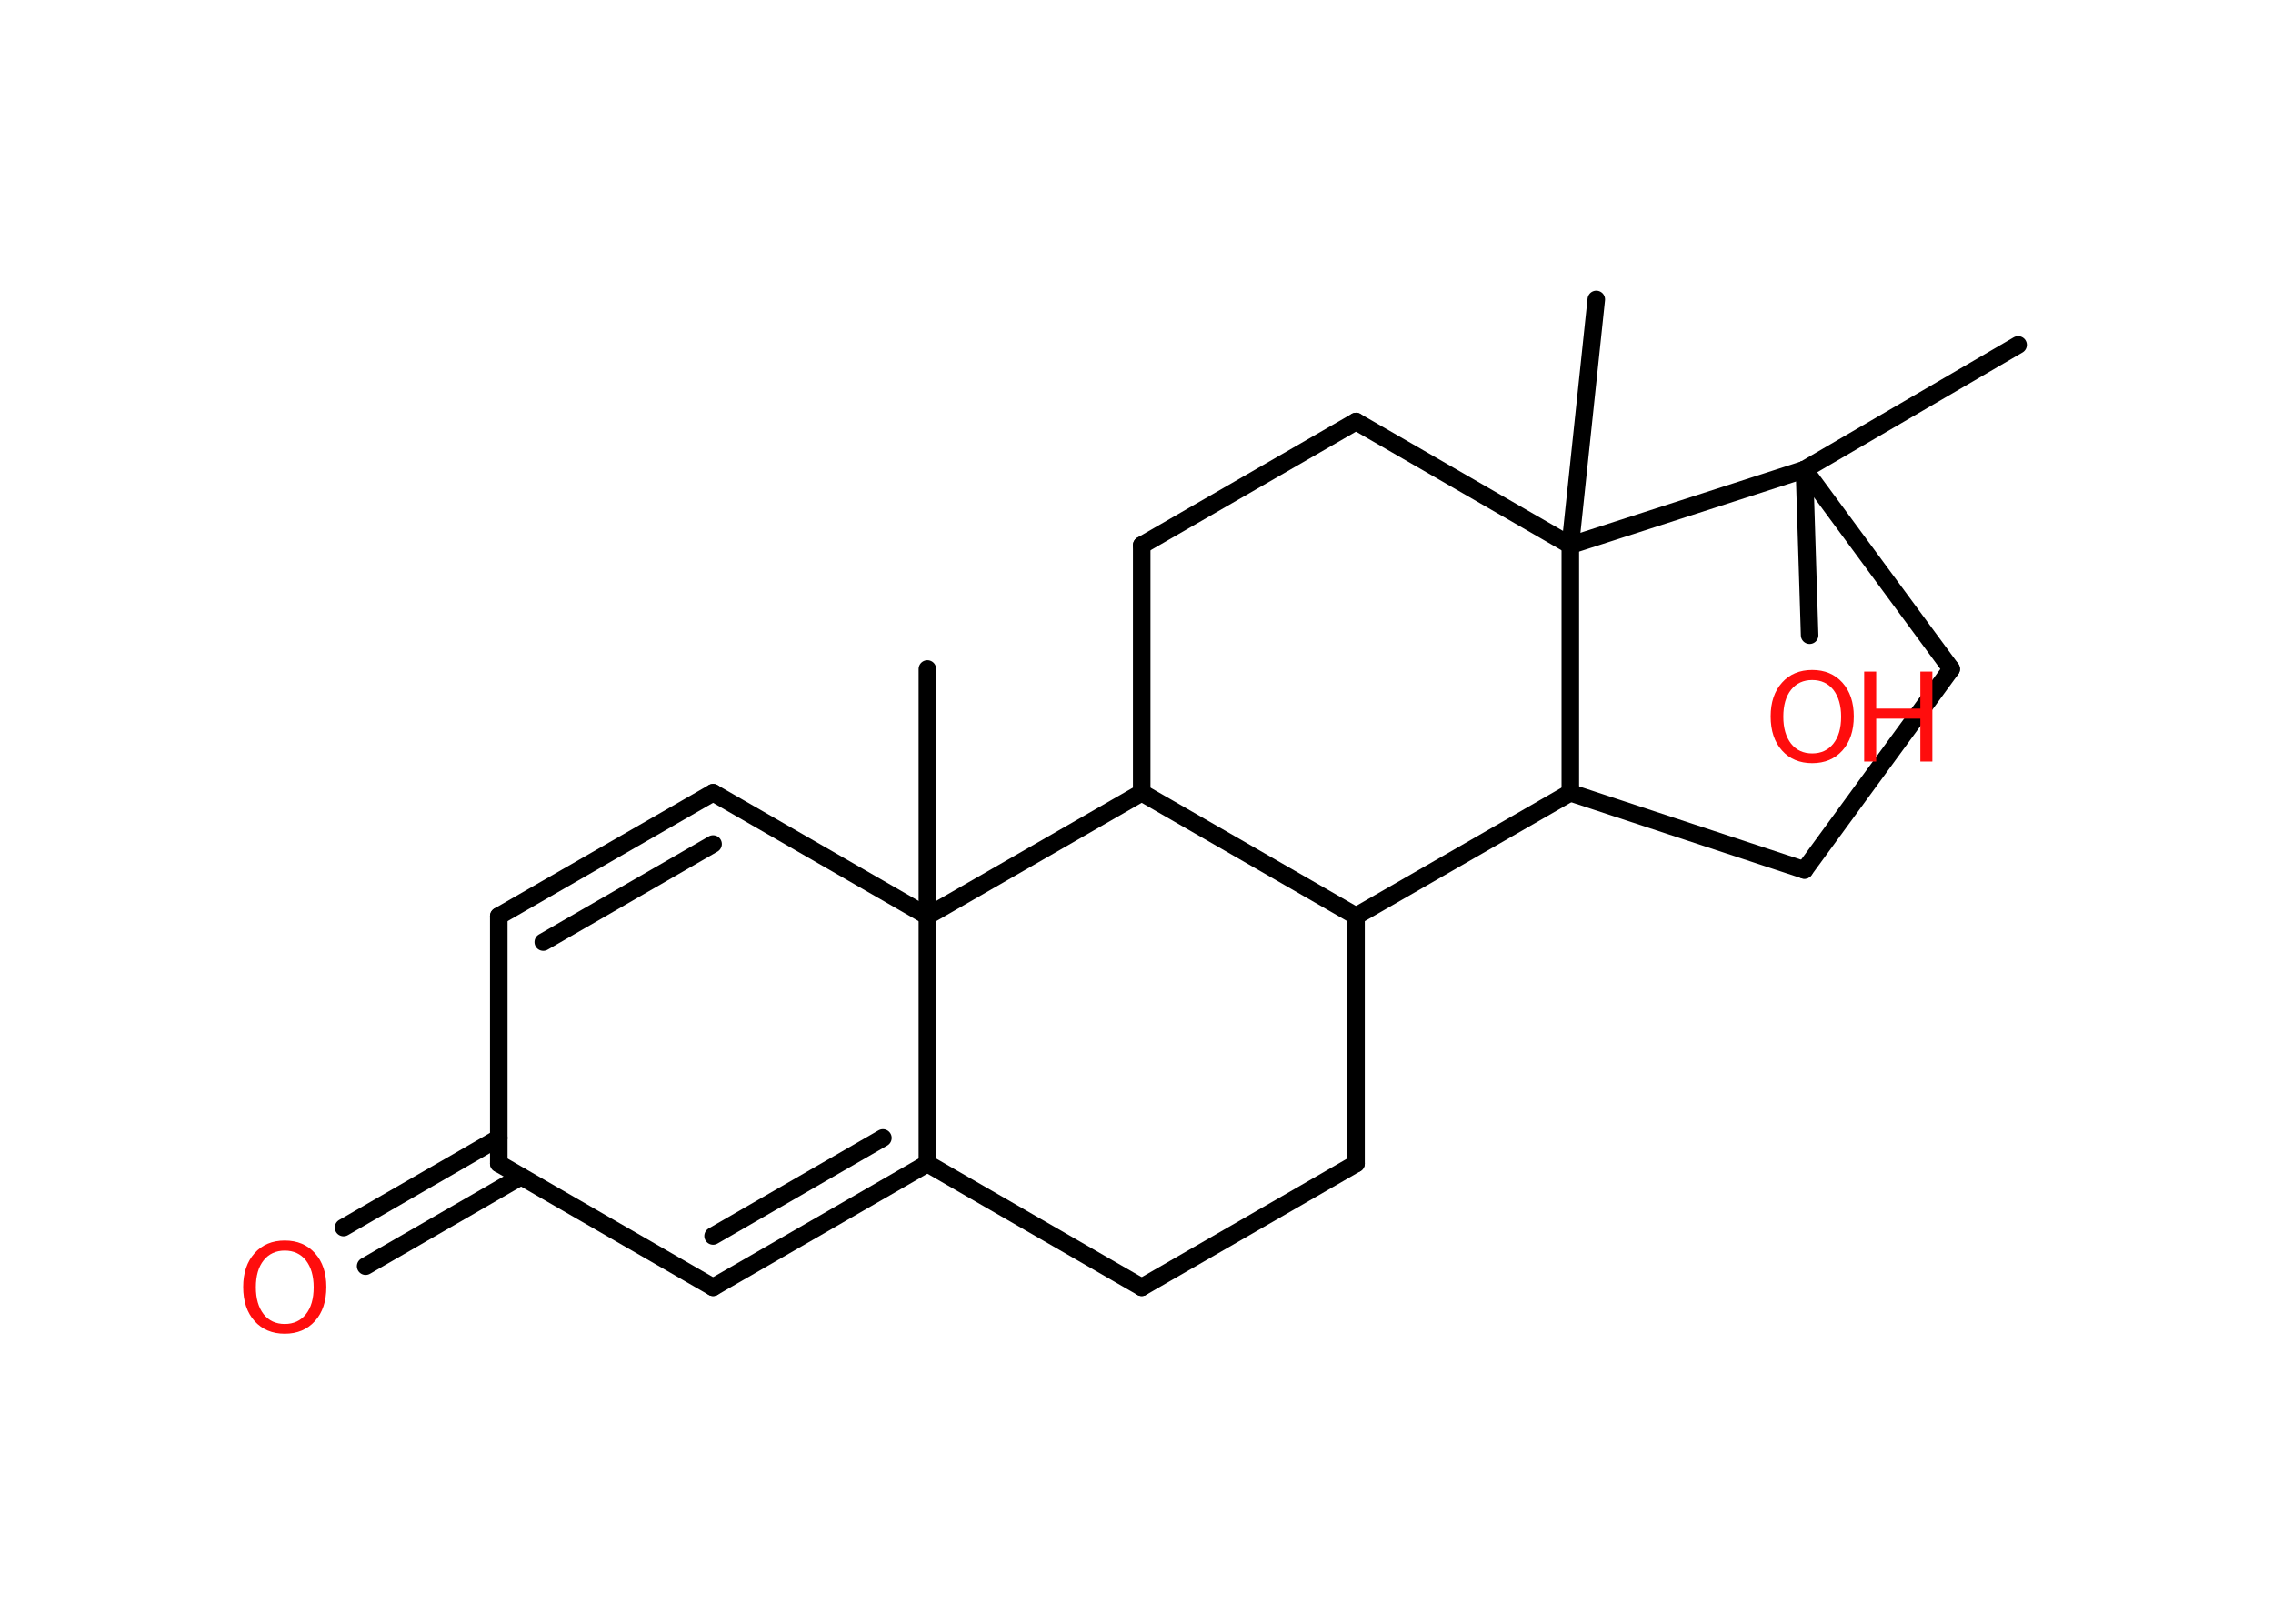 <?xml version='1.0' encoding='UTF-8'?>
<!DOCTYPE svg PUBLIC "-//W3C//DTD SVG 1.1//EN" "http://www.w3.org/Graphics/SVG/1.1/DTD/svg11.dtd">
<svg version='1.2' xmlns='http://www.w3.org/2000/svg' xmlns:xlink='http://www.w3.org/1999/xlink' width='70.0mm' height='50.0mm' viewBox='0 0 70.0 50.0'>
  <desc>Generated by the Chemistry Development Kit (http://github.com/cdk)</desc>
  <g stroke-linecap='round' stroke-linejoin='round' stroke='#000000' stroke-width='.54' fill='#FF0D0D'>
    <rect x='.0' y='.0' width='70.0' height='50.0' fill='#FFFFFF' stroke='none'/>
    <g id='mol1' class='mol'>
      <line id='mol1bnd1' class='bond' x1='28.56' y1='20.6' x2='28.56' y2='28.21'/>
      <line id='mol1bnd2' class='bond' x1='28.56' y1='28.21' x2='21.96' y2='24.41'/>
      <g id='mol1bnd3' class='bond'>
        <line x1='21.96' y1='24.41' x2='15.36' y2='28.21'/>
        <line x1='21.96' y1='25.99' x2='16.73' y2='29.01'/>
      </g>
      <line id='mol1bnd4' class='bond' x1='15.36' y1='28.21' x2='15.36' y2='35.83'/>
      <g id='mol1bnd5' class='bond'>
        <line x1='16.04' y1='36.23' x2='11.26' y2='38.99'/>
        <line x1='15.36' y1='35.04' x2='10.58' y2='37.8'/>
      </g>
      <line id='mol1bnd6' class='bond' x1='15.36' y1='35.83' x2='21.96' y2='39.64'/>
      <g id='mol1bnd7' class='bond'>
        <line x1='21.96' y1='39.64' x2='28.56' y2='35.83'/>
        <line x1='21.96' y1='38.06' x2='27.19' y2='35.04'/>
      </g>
      <line id='mol1bnd8' class='bond' x1='28.56' y1='28.21' x2='28.56' y2='35.83'/>
      <line id='mol1bnd9' class='bond' x1='28.56' y1='35.83' x2='35.16' y2='39.64'/>
      <line id='mol1bnd10' class='bond' x1='35.16' y1='39.64' x2='41.76' y2='35.83'/>
      <line id='mol1bnd11' class='bond' x1='41.76' y1='35.83' x2='41.76' y2='28.21'/>
      <line id='mol1bnd12' class='bond' x1='41.76' y1='28.21' x2='35.16' y2='24.41'/>
      <line id='mol1bnd13' class='bond' x1='28.56' y1='28.21' x2='35.16' y2='24.41'/>
      <line id='mol1bnd14' class='bond' x1='35.16' y1='24.41' x2='35.16' y2='16.79'/>
      <line id='mol1bnd15' class='bond' x1='35.16' y1='16.79' x2='41.76' y2='12.98'/>
      <line id='mol1bnd16' class='bond' x1='41.76' y1='12.98' x2='48.36' y2='16.79'/>
      <line id='mol1bnd17' class='bond' x1='48.36' y1='16.79' x2='49.16' y2='9.22'/>
      <line id='mol1bnd18' class='bond' x1='48.36' y1='16.79' x2='48.36' y2='24.41'/>
      <line id='mol1bnd19' class='bond' x1='41.76' y1='28.21' x2='48.36' y2='24.41'/>
      <line id='mol1bnd20' class='bond' x1='48.36' y1='24.41' x2='55.57' y2='26.79'/>
      <line id='mol1bnd21' class='bond' x1='55.57' y1='26.79' x2='60.09' y2='20.6'/>
      <line id='mol1bnd22' class='bond' x1='60.09' y1='20.6' x2='55.57' y2='14.46'/>
      <line id='mol1bnd23' class='bond' x1='48.36' y1='16.79' x2='55.57' y2='14.46'/>
      <line id='mol1bnd24' class='bond' x1='55.57' y1='14.46' x2='62.15' y2='10.62'/>
      <line id='mol1bnd25' class='bond' x1='55.57' y1='14.46' x2='55.73' y2='19.56'/>
      <path id='mol1atm6' class='atom' d='M8.77 38.51q-.41 .0 -.65 .3q-.24 .3 -.24 .83q.0 .52 .24 .83q.24 .3 .65 .3q.41 .0 .65 -.3q.24 -.3 .24 -.83q.0 -.52 -.24 -.83q-.24 -.3 -.65 -.3zM8.77 38.2q.58 .0 .93 .39q.35 .39 .35 1.04q.0 .66 -.35 1.05q-.35 .39 -.93 .39q-.58 .0 -.93 -.39q-.35 -.39 -.35 -1.05q.0 -.65 .35 -1.04q.35 -.39 .93 -.39z' stroke='none'/>
      <g id='mol1atm22' class='atom'>
        <path d='M55.81 20.94q-.41 .0 -.65 .3q-.24 .3 -.24 .83q.0 .52 .24 .83q.24 .3 .65 .3q.41 .0 .65 -.3q.24 -.3 .24 -.83q.0 -.52 -.24 -.83q-.24 -.3 -.65 -.3zM55.81 20.63q.58 .0 .93 .39q.35 .39 .35 1.04q.0 .66 -.35 1.05q-.35 .39 -.93 .39q-.58 .0 -.93 -.39q-.35 -.39 -.35 -1.05q.0 -.65 .35 -1.04q.35 -.39 .93 -.39z' stroke='none'/>
        <path d='M57.41 20.68h.37v1.14h1.36v-1.14h.37v2.77h-.37v-1.32h-1.36v1.32h-.37v-2.77z' stroke='none'/>
      </g>
    </g>
  </g>
</svg>
